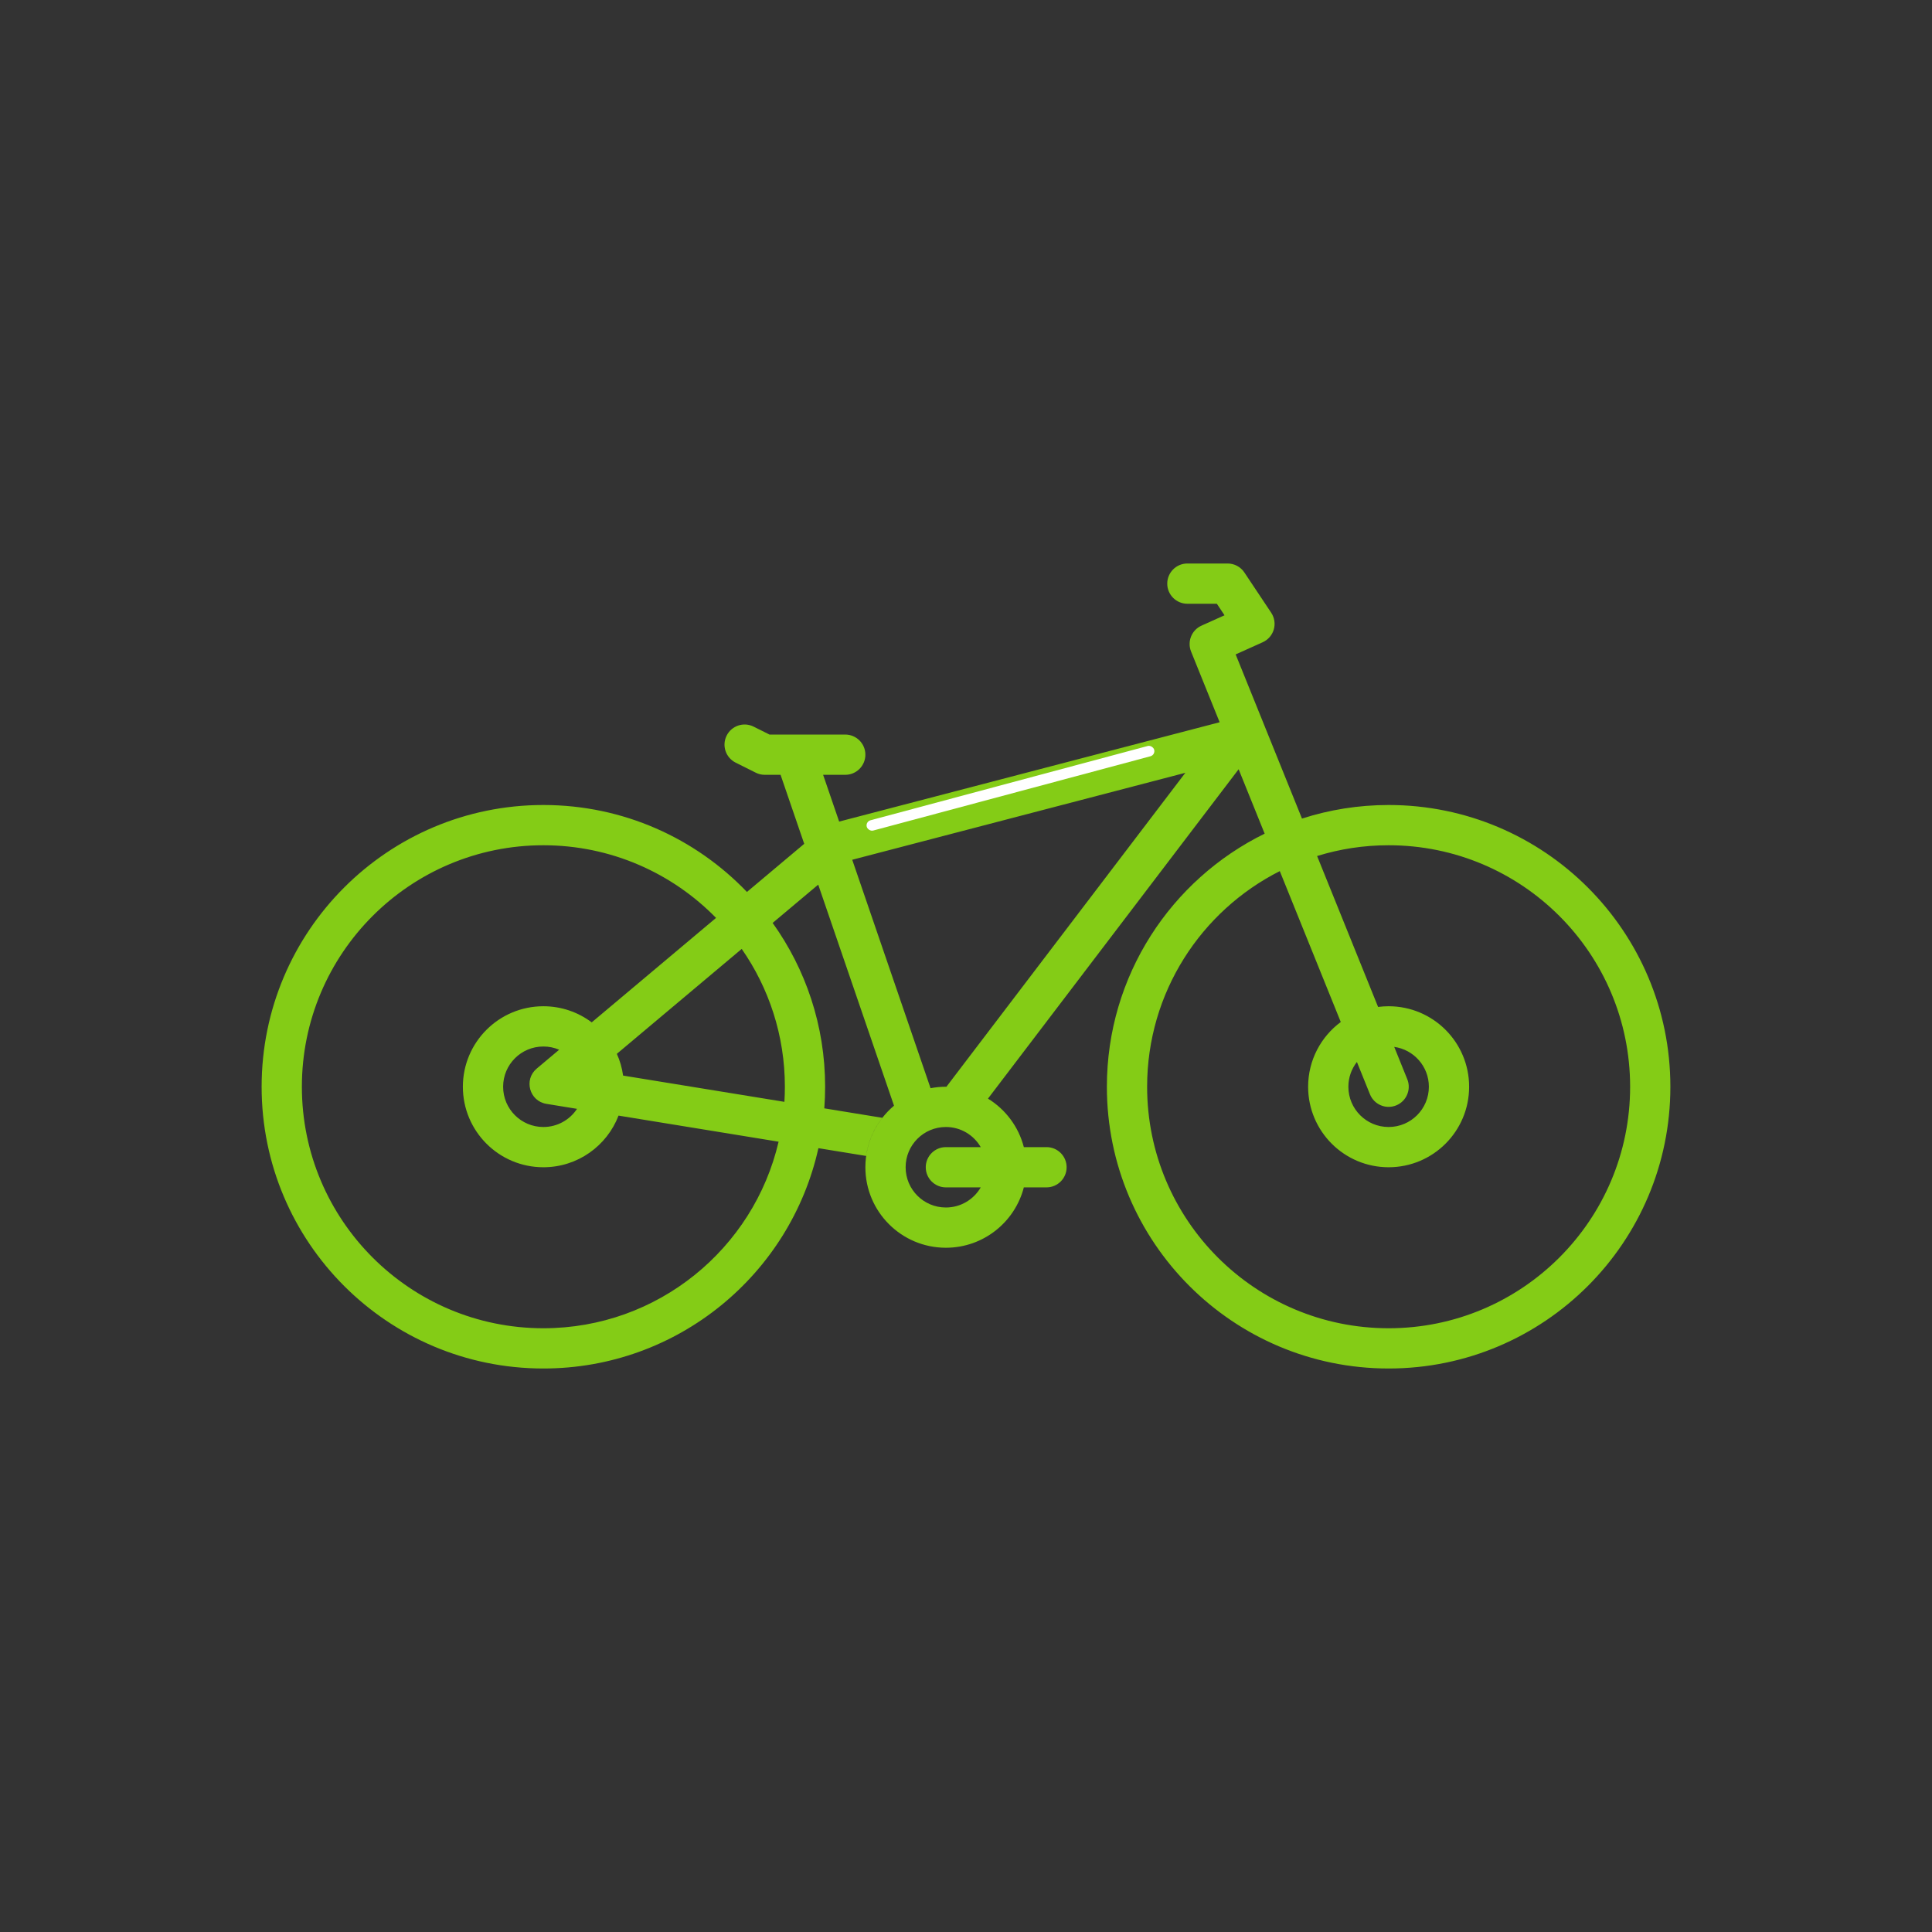 <svg width="96" height="96" viewBox="0 0 96 96" fill="none" xmlns="http://www.w3.org/2000/svg">
<rect x="0" y="0" width="96" height="96" fill="#333333" stroke="none"/>
<path fill-rule="evenodd" clip-rule="evenodd" d="M58 29C58 28.448 58.448 28 59 28H61C61.334 28 61.647 28.167 61.832 28.445L63.165 30.445C63.328 30.69 63.376 30.994 63.294 31.276C63.213 31.559 63.012 31.791 62.744 31.912L61.399 32.517L64.695 40.675C66.051 40.237 67.498 40 69 40C76.732 40 83 46.268 83 54C83 61.732 76.732 68 69 68C61.268 68 55 61.732 55 54C55 48.478 58.197 43.703 62.84 41.424L61.547 38.223L49.092 54.59C49.962 55.125 50.613 55.984 50.874 57H52C52.552 57 53 57.448 53 58C53 58.552 52.552 59 52 59H50.874C50.43 60.725 48.864 62 47 62C44.791 62 43 60.209 43 58C43 56.773 43.553 55.675 44.423 54.941L40.657 43.957L38.392 45.86C40.034 48.154 41 50.964 41 54C41 54.361 40.986 54.719 40.959 55.073L43.84 55.543C43.42 56.081 43.135 56.73 43.036 57.438L40.666 57.052C39.274 63.316 33.684 68 27 68C19.268 68 13 61.732 13 54C13 46.268 19.268 40 27 40C30.977 40 34.566 41.658 37.115 44.321L39.961 41.929L38.786 38.5H38C37.845 38.5 37.692 38.464 37.553 38.394L36.553 37.894C36.059 37.647 35.859 37.047 36.106 36.553C36.353 36.059 36.953 35.859 37.447 36.106L38.236 36.5H39.5H42C42.552 36.5 43 36.948 43 37.5C43 38.052 42.552 38.5 42 38.5H40.9L41.697 40.824L60.603 35.888L59.184 32.375C58.983 31.877 59.211 31.308 59.701 31.088L60.846 30.573L60.465 30H59C58.448 30 58 29.552 58 29ZM48.732 57H47C46.448 57 46 57.448 46 58C46 58.552 46.448 59 47 59H48.732C48.387 59.598 47.74 60 47 60C45.895 60 45 59.105 45 58C45 56.895 45.895 56 47 56C47.74 56 48.387 56.402 48.732 57ZM58.899 38.4L47.027 54L47 54C46.74 54 46.485 54.025 46.239 54.072L42.347 42.721L58.899 38.4ZM27 42C30.362 42 33.401 43.383 35.58 45.61L29.402 50.801C28.733 50.298 27.901 50 27 50C24.791 50 23 51.791 23 54C23 56.209 24.791 58 27 58C28.704 58 30.159 56.935 30.735 55.434L38.688 56.73C37.452 62.042 32.688 66 27 66C20.373 66 15 60.627 15 54C15 47.373 20.373 42 27 42ZM36.855 47.151L30.651 52.364C30.803 52.702 30.909 53.065 30.962 53.445L38.977 54.75C38.992 54.502 39 54.252 39 54C39 51.454 38.207 49.093 36.855 47.151ZM27 52C27.279 52 27.544 52.057 27.785 52.16L26.669 53.098C26.014 53.648 26.307 54.713 27.151 54.85L28.672 55.098C28.314 55.641 27.699 56 27 56C25.895 56 25 55.105 25 54C25 52.895 25.895 52 27 52ZM63.592 43.285C59.681 45.262 57 49.318 57 54C57 60.627 62.373 66 69 66C75.627 66 81 60.627 81 54C81 47.373 75.627 42 69 42C67.763 42 66.569 42.187 65.446 42.535L68.476 50.034C68.648 50.012 68.822 50 69 50C71.209 50 73 51.791 73 54C73 56.209 71.209 58 69 58C66.791 58 65 56.209 65 54C65 52.682 65.638 51.512 66.622 50.783L63.592 43.285ZM68.073 54.375L67.424 52.769C67.158 53.108 67 53.536 67 54C67 55.105 67.895 56 69 56C70.105 56 71 55.105 71 54C71 52.99 70.251 52.155 69.278 52.019L69.927 53.625C70.134 54.137 69.887 54.72 69.375 54.927C68.862 55.134 68.28 54.887 68.073 54.375Z" fill="#84CC16"/>
<rect x="43" y="40.827" width="14.786" height="0.528" rx="0.264" transform="rotate(-15 43 40.827)" fill="white" style="mix-blend-mode:lighten"/>
</svg>
